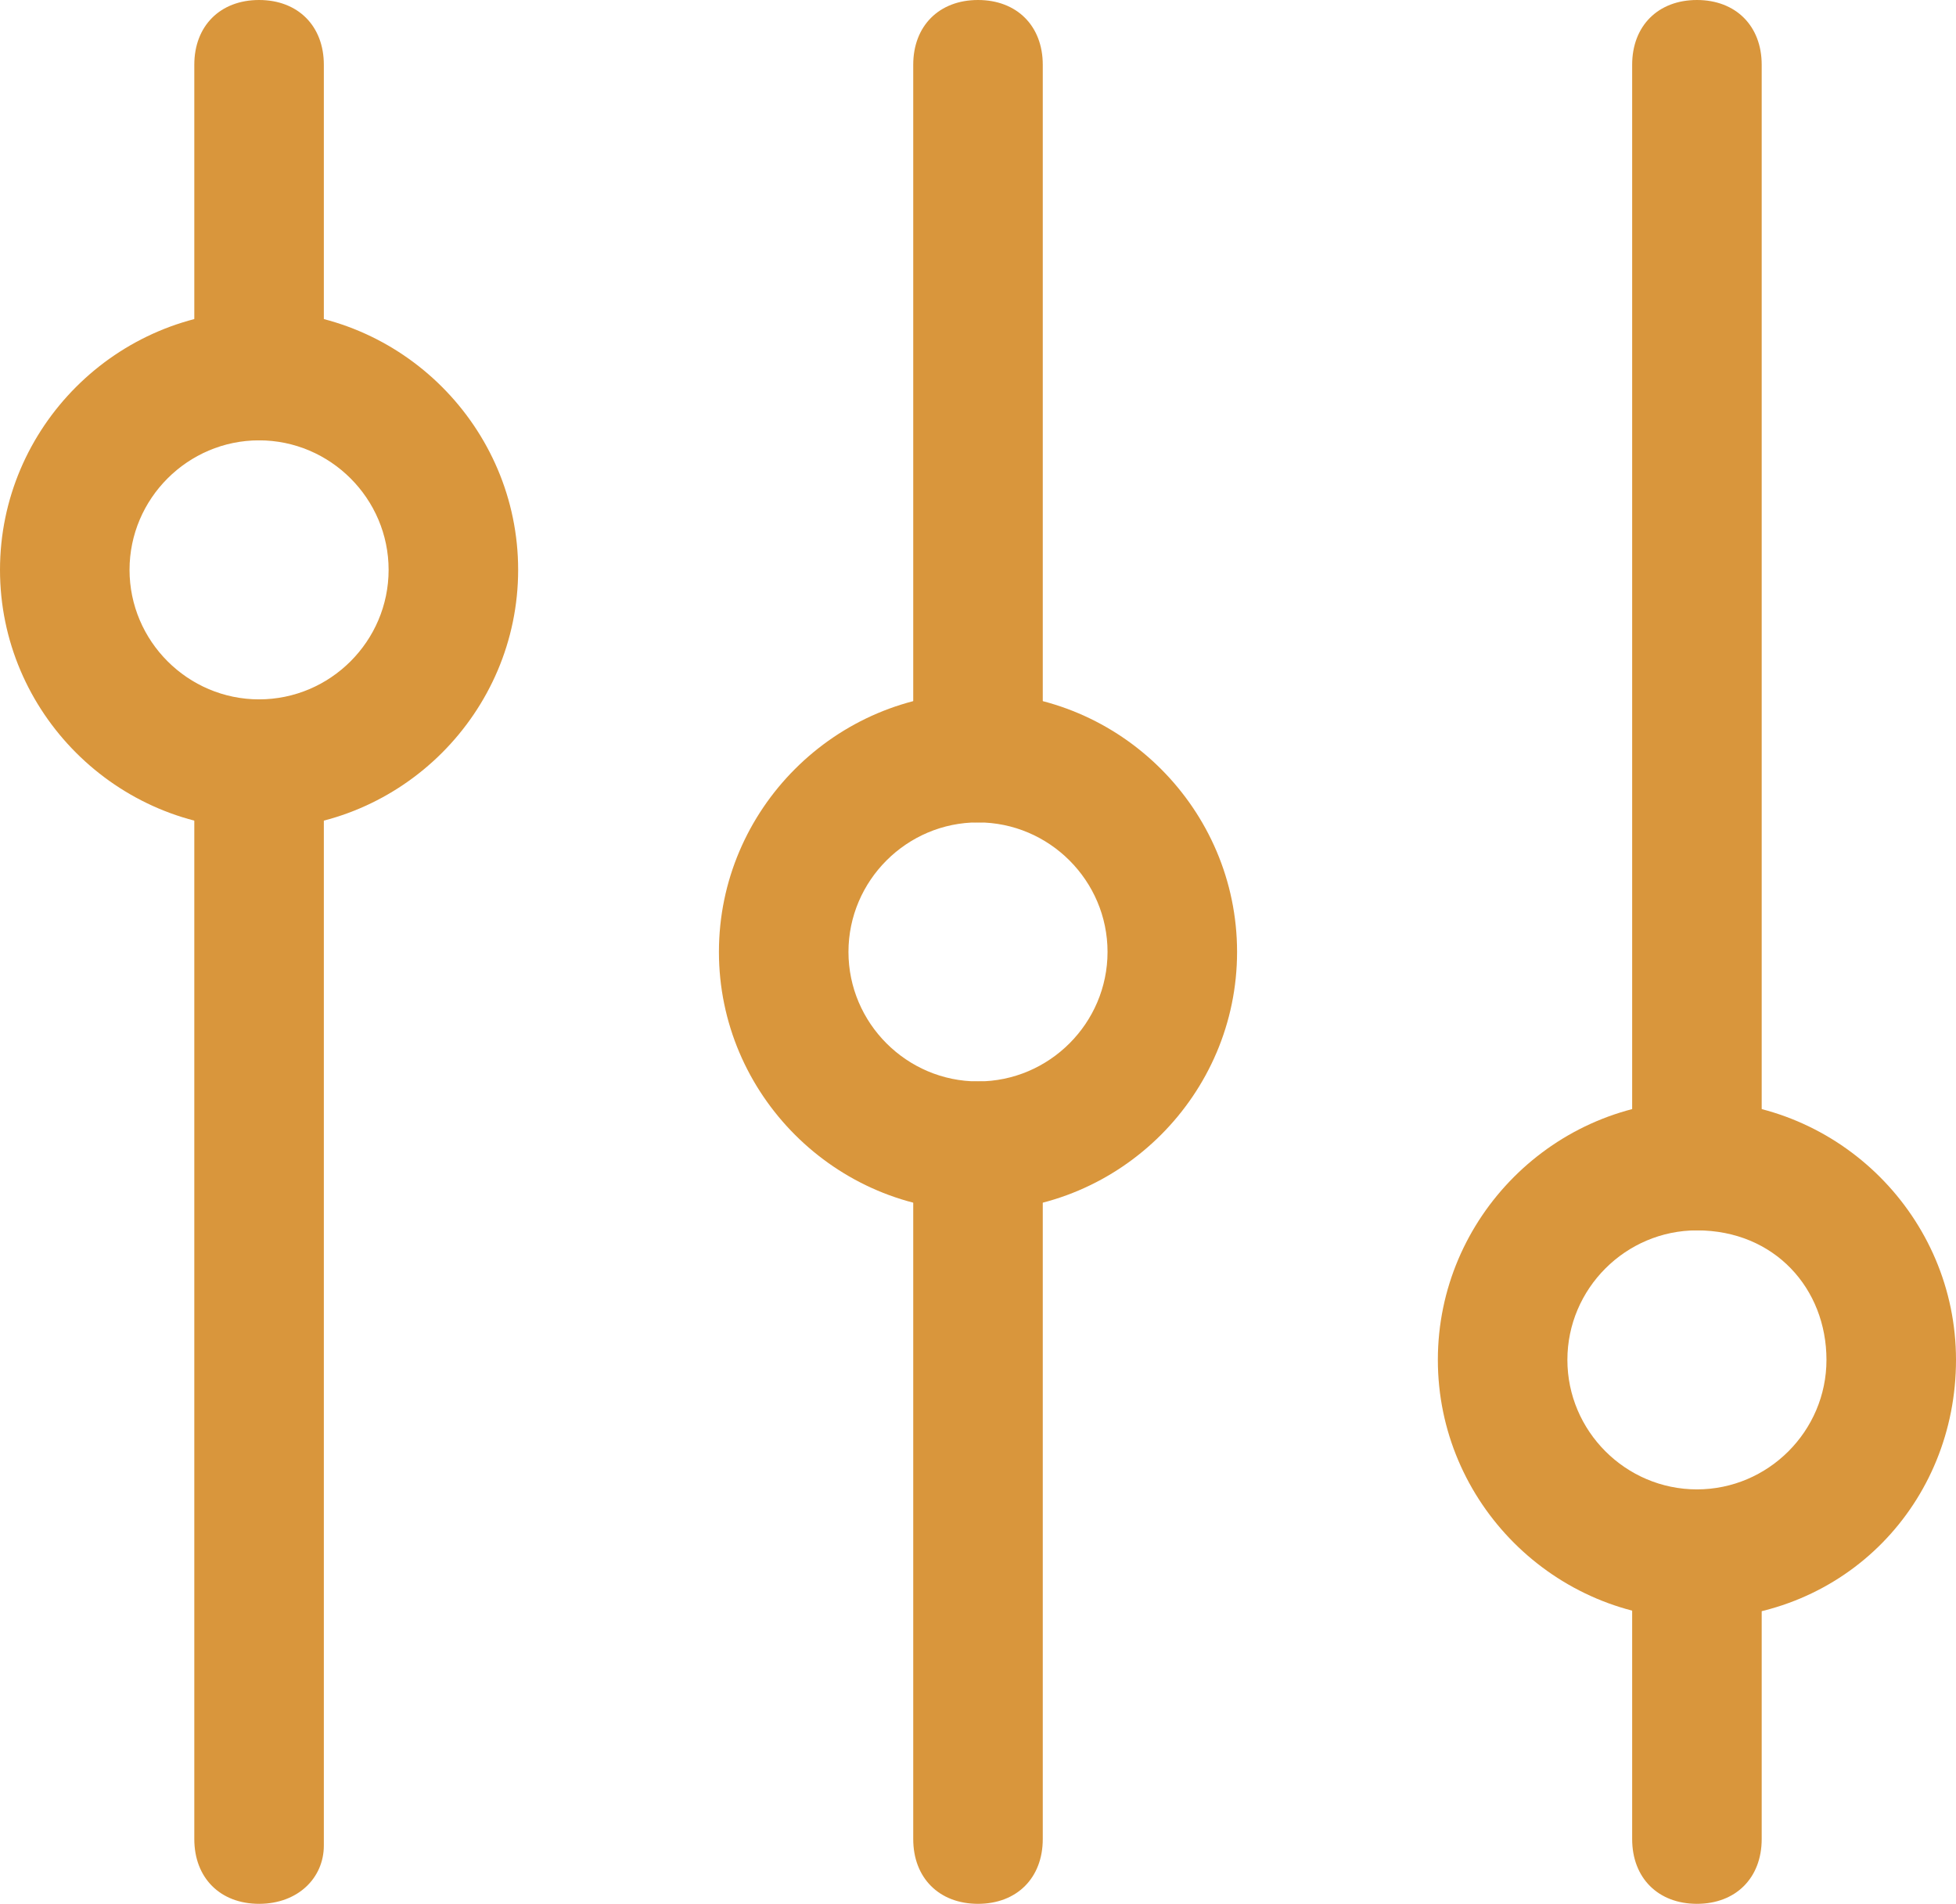 <svg version="1.1" id="Layer_1" xmlns="http://www.w3.org/2000/svg" xmlns:xlink="http://www.w3.org/1999/xlink" x="0px" y="0px"
	 width="30.2px" height="29.4px" viewBox="0 0 30.2 29.4" style="enable-background:new 0 0 30.2 29.4;fill:#d9963c;" xml:space="preserve">
<g>
	<path class="st0" d="M4,29.4c-0.6,0-1-0.4-1-1V11.8c0-0.6,0.4-1,1-1s1,0.4,1,1v16.7C5,29,4.6,29.4,4,29.4z"/>
</g>
<g>
	<path class="st0" d="M4,6.8c-0.6,0-1-0.4-1-1V1c0-0.6,0.4-1,1-1s1,0.4,1,1v4.8C5,6.3,4.6,6.8,4,6.8z"/>
</g>
<g>
	<path class="st0" d="M4,12.8c-2.2,0-4-1.8-4-4s1.8-4,4-4s4,1.8,4,4S6.2,12.8,4,12.8z M4,6.8c-1.1,0-2,0.9-2,2s0.9,2,2,2s2-0.9,2-2
		S5.1,6.8,4,6.8z"/>
</g>
<g>
	<path class="st0" d="M15.1,29.4c-0.6,0-1-0.4-1-1V17.7c0-0.6,0.4-1,1-1s1,0.4,1,1v10.7C16.1,29,15.7,29.4,15.1,29.4z"/>
</g>
<g>
	<path class="st0" d="M15.1,12.7c-0.6,0-1-0.4-1-1V1c0-0.6,0.4-1,1-1s1,0.4,1,1v10.7C16.1,12.3,15.7,12.7,15.1,12.7z"/>
</g>
<g>
	<path class="st0" d="M15.1,18.7c-2.2,0-4-1.8-4-4s1.8-4,4-4c2.2,0,4,1.8,4,4S17.3,18.7,15.1,18.7z M15.1,12.7c-1.1,0-2,0.9-2,2
		c0,1.1,0.9,2,2,2c1.1,0,2-0.9,2-2C17.1,13.6,16.2,12.7,15.1,12.7z"/>
</g>
<g>
	<path class="st0" d="M26.2,19c-0.6,0-1-0.4-1-1V1c0-0.6,0.4-1,1-1s1,0.4,1,1v17C27.2,18.6,26.8,19,26.2,19z"/>
</g>
<g>
	<path class="st0" d="M26.2,29.4c-0.6,0-1-0.4-1-1V24c0-0.6,0.4-1,1-1s1,0.4,1,1v4.4C27.2,29,26.8,29.4,26.2,29.4z"/>
</g>
<g>
	<path class="st0" d="M26.2,25c-2.2,0-4-1.8-4-4s1.8-4,4-4s4,1.8,4,4S28.5,25,26.2,25z M26.2,19c-1.1,0-2,0.9-2,2s0.9,2,2,2
		s2-0.9,2-2S27.4,19,26.2,19z"/>
</g>
</svg>

